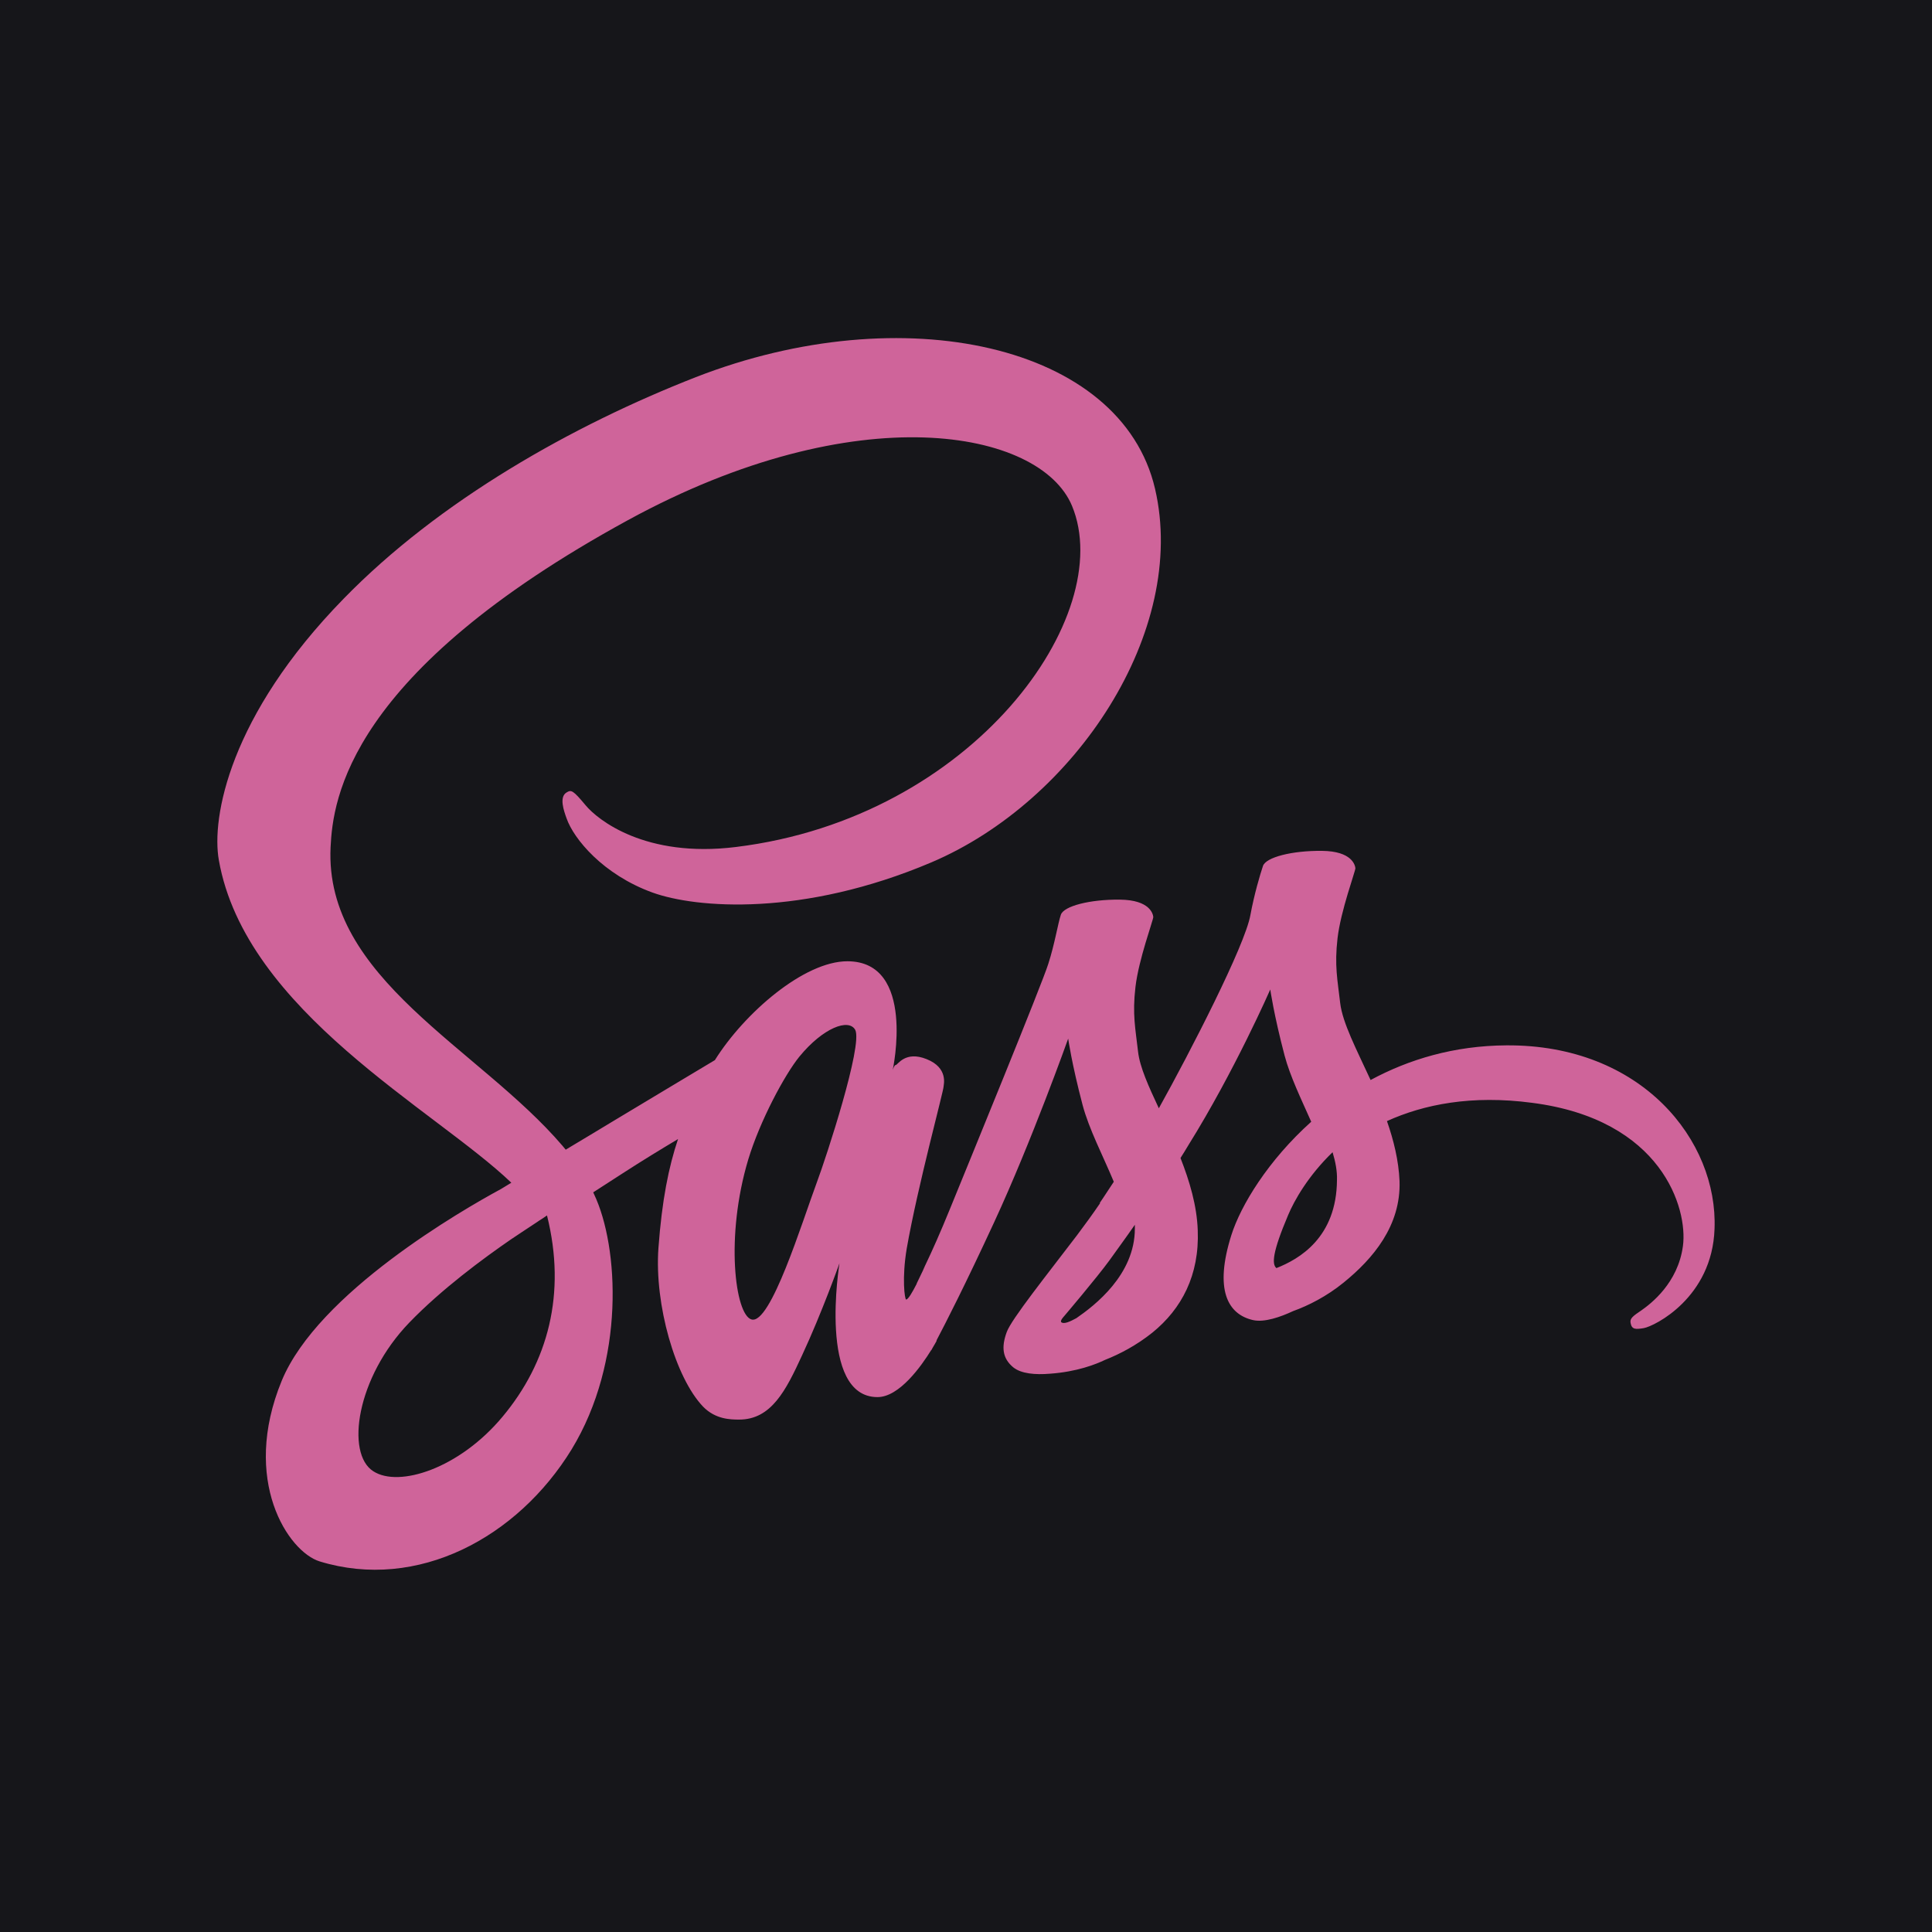 <svg width="80" height="80" viewBox="0 0 80 80" fill="none" xmlns="http://www.w3.org/2000/svg">
<rect width="80" height="80" fill="#16161A"/>
<path d="M62.373 43.286C60.205 43.299 58.328 43.87 56.753 44.721C56.172 43.459 55.591 42.355 55.494 41.532C55.385 40.575 55.252 39.99 55.385 38.847C55.518 37.704 56.124 36.083 56.124 35.95C56.111 35.83 55.99 35.245 54.743 35.232C53.496 35.219 52.418 35.498 52.297 35.857C52.176 36.215 51.933 37.039 51.776 37.89C51.558 39.139 49.281 43.565 47.985 45.891C47.562 44.987 47.198 44.189 47.125 43.551C47.017 42.595 46.883 42.01 47.017 40.867C47.15 39.724 47.755 38.103 47.755 37.97C47.743 37.85 47.622 37.265 46.375 37.252C45.127 37.239 44.05 37.518 43.928 37.877C43.807 38.236 43.674 39.086 43.408 39.91C43.153 40.734 40.126 48.123 39.339 50.05C38.939 51.034 38.588 51.818 38.333 52.349C38.079 52.881 38.321 52.389 38.297 52.442C38.079 52.894 37.958 53.147 37.958 53.147V53.16C37.788 53.492 37.607 53.811 37.522 53.811C37.461 53.811 37.34 52.921 37.546 51.698C37.994 49.133 39.084 45.133 39.072 44.987C39.072 44.92 39.278 44.216 38.37 43.857C37.486 43.498 37.171 44.096 37.098 44.096C37.025 44.096 36.965 44.309 36.965 44.309C36.965 44.309 37.946 39.804 35.088 39.804C33.295 39.804 30.825 41.944 29.602 43.897C28.827 44.362 27.18 45.346 25.436 46.396C24.77 46.794 24.079 47.22 23.425 47.605L23.292 47.445C19.829 43.392 13.422 40.521 13.689 35.072C13.786 33.092 14.415 27.869 25.993 21.543C35.475 16.36 43.069 17.782 44.389 20.945C46.266 25.464 40.332 33.863 30.474 35.072C26.72 35.538 24.745 33.943 24.249 33.345C23.728 32.72 23.656 32.694 23.462 32.813C23.147 32.999 23.341 33.557 23.462 33.89C23.753 34.727 24.964 36.215 27.022 36.96C28.827 37.611 33.235 37.97 38.564 35.71C44.534 33.172 49.197 26.128 47.828 20.241C46.435 14.247 37.377 12.28 28.815 15.616C23.716 17.61 18.194 20.719 14.222 24.799C9.498 29.637 8.748 33.863 9.062 35.617C10.165 41.877 18.024 45.957 21.173 48.974C21.015 49.067 20.87 49.16 20.737 49.239C19.163 50.09 13.168 53.532 11.666 57.173C9.971 61.293 11.933 64.257 13.241 64.656C17.285 65.892 21.427 63.672 23.668 60.018C25.896 56.363 25.63 51.618 24.6 49.452L24.564 49.372L25.799 48.575C26.598 48.057 27.386 47.578 28.076 47.166C27.688 48.322 27.41 49.691 27.264 51.685C27.095 54.024 27.967 57.054 29.117 58.25C29.626 58.768 30.232 58.782 30.607 58.782C31.939 58.782 32.545 57.572 33.211 56.124C34.034 54.356 34.761 52.309 34.761 52.309C34.761 52.309 33.852 57.851 36.335 57.851C37.243 57.851 38.152 56.562 38.563 55.898V55.911C38.563 55.911 38.588 55.871 38.636 55.778C38.687 55.696 38.735 55.611 38.781 55.526V55.499C39.145 54.808 39.956 53.227 41.167 50.608C42.729 47.233 44.231 43.007 44.231 43.007C44.231 43.007 44.377 44.043 44.825 45.744C45.091 46.754 45.672 47.857 46.12 48.934C45.757 49.492 45.539 49.811 45.539 49.811L45.551 49.824C45.261 50.25 44.933 50.702 44.594 51.153C43.359 52.775 41.882 54.622 41.688 55.154C41.458 55.778 41.506 56.243 41.954 56.616C42.281 56.882 42.863 56.934 43.48 56.882C44.594 56.802 45.37 56.496 45.757 56.31C46.363 56.071 47.053 55.712 47.719 55.18C48.93 54.197 49.669 52.801 49.596 50.941C49.56 49.918 49.257 48.907 48.882 47.951C48.99 47.778 49.1 47.605 49.209 47.419C51.122 44.349 52.599 40.973 52.599 40.973C52.599 40.973 52.745 42.01 53.193 43.711C53.423 44.575 53.883 45.519 54.295 46.449C52.503 48.057 51.376 49.918 50.989 51.14C50.274 53.4 50.831 54.423 51.885 54.662C52.357 54.769 53.035 54.529 53.544 54.29C54.174 54.064 54.937 53.679 55.639 53.107C56.85 52.124 58.013 50.755 57.952 48.908C57.916 48.057 57.71 47.22 57.431 46.422C58.957 45.731 60.931 45.333 63.438 45.665C68.827 46.356 69.893 50.051 69.687 51.592C69.481 53.134 68.355 53.984 67.98 54.25C67.604 54.503 67.483 54.596 67.519 54.782C67.568 55.061 67.737 55.048 68.064 54.995C68.513 54.915 70.898 53.732 70.995 50.888C71.141 47.233 67.98 43.246 62.373 43.286V43.286ZM20.81 58.662C19.029 60.802 16.523 61.612 15.457 60.921C14.306 60.19 14.754 57.041 16.946 54.768C18.279 53.386 20.01 52.11 21.149 51.326C21.403 51.153 21.791 50.901 22.251 50.595C22.323 50.542 22.372 50.515 22.372 50.515C22.457 50.462 22.553 50.396 22.65 50.329C23.462 53.572 22.687 56.416 20.81 58.662V58.662ZM33.828 48.947C33.211 50.608 31.903 54.874 31.116 54.635C30.437 54.436 30.026 51.206 30.982 48.017C31.467 46.409 32.496 44.495 33.102 43.751C34.083 42.555 35.148 42.156 35.415 42.648C35.73 43.286 34.216 47.91 33.828 48.947ZM44.57 54.582C44.304 54.728 44.062 54.835 43.953 54.755C43.868 54.702 44.062 54.502 44.062 54.502C44.062 54.502 45.406 52.921 45.939 52.19C46.241 51.765 46.605 51.273 46.992 50.715V50.874C46.992 52.788 45.321 54.064 44.57 54.582ZM52.854 52.509C52.66 52.349 52.684 51.858 53.338 50.316C53.593 49.705 54.174 48.681 55.179 47.711C55.3 48.11 55.373 48.495 55.361 48.854C55.349 51.246 53.798 52.137 52.854 52.509Z" fill="#CF649A"/>
</svg>

